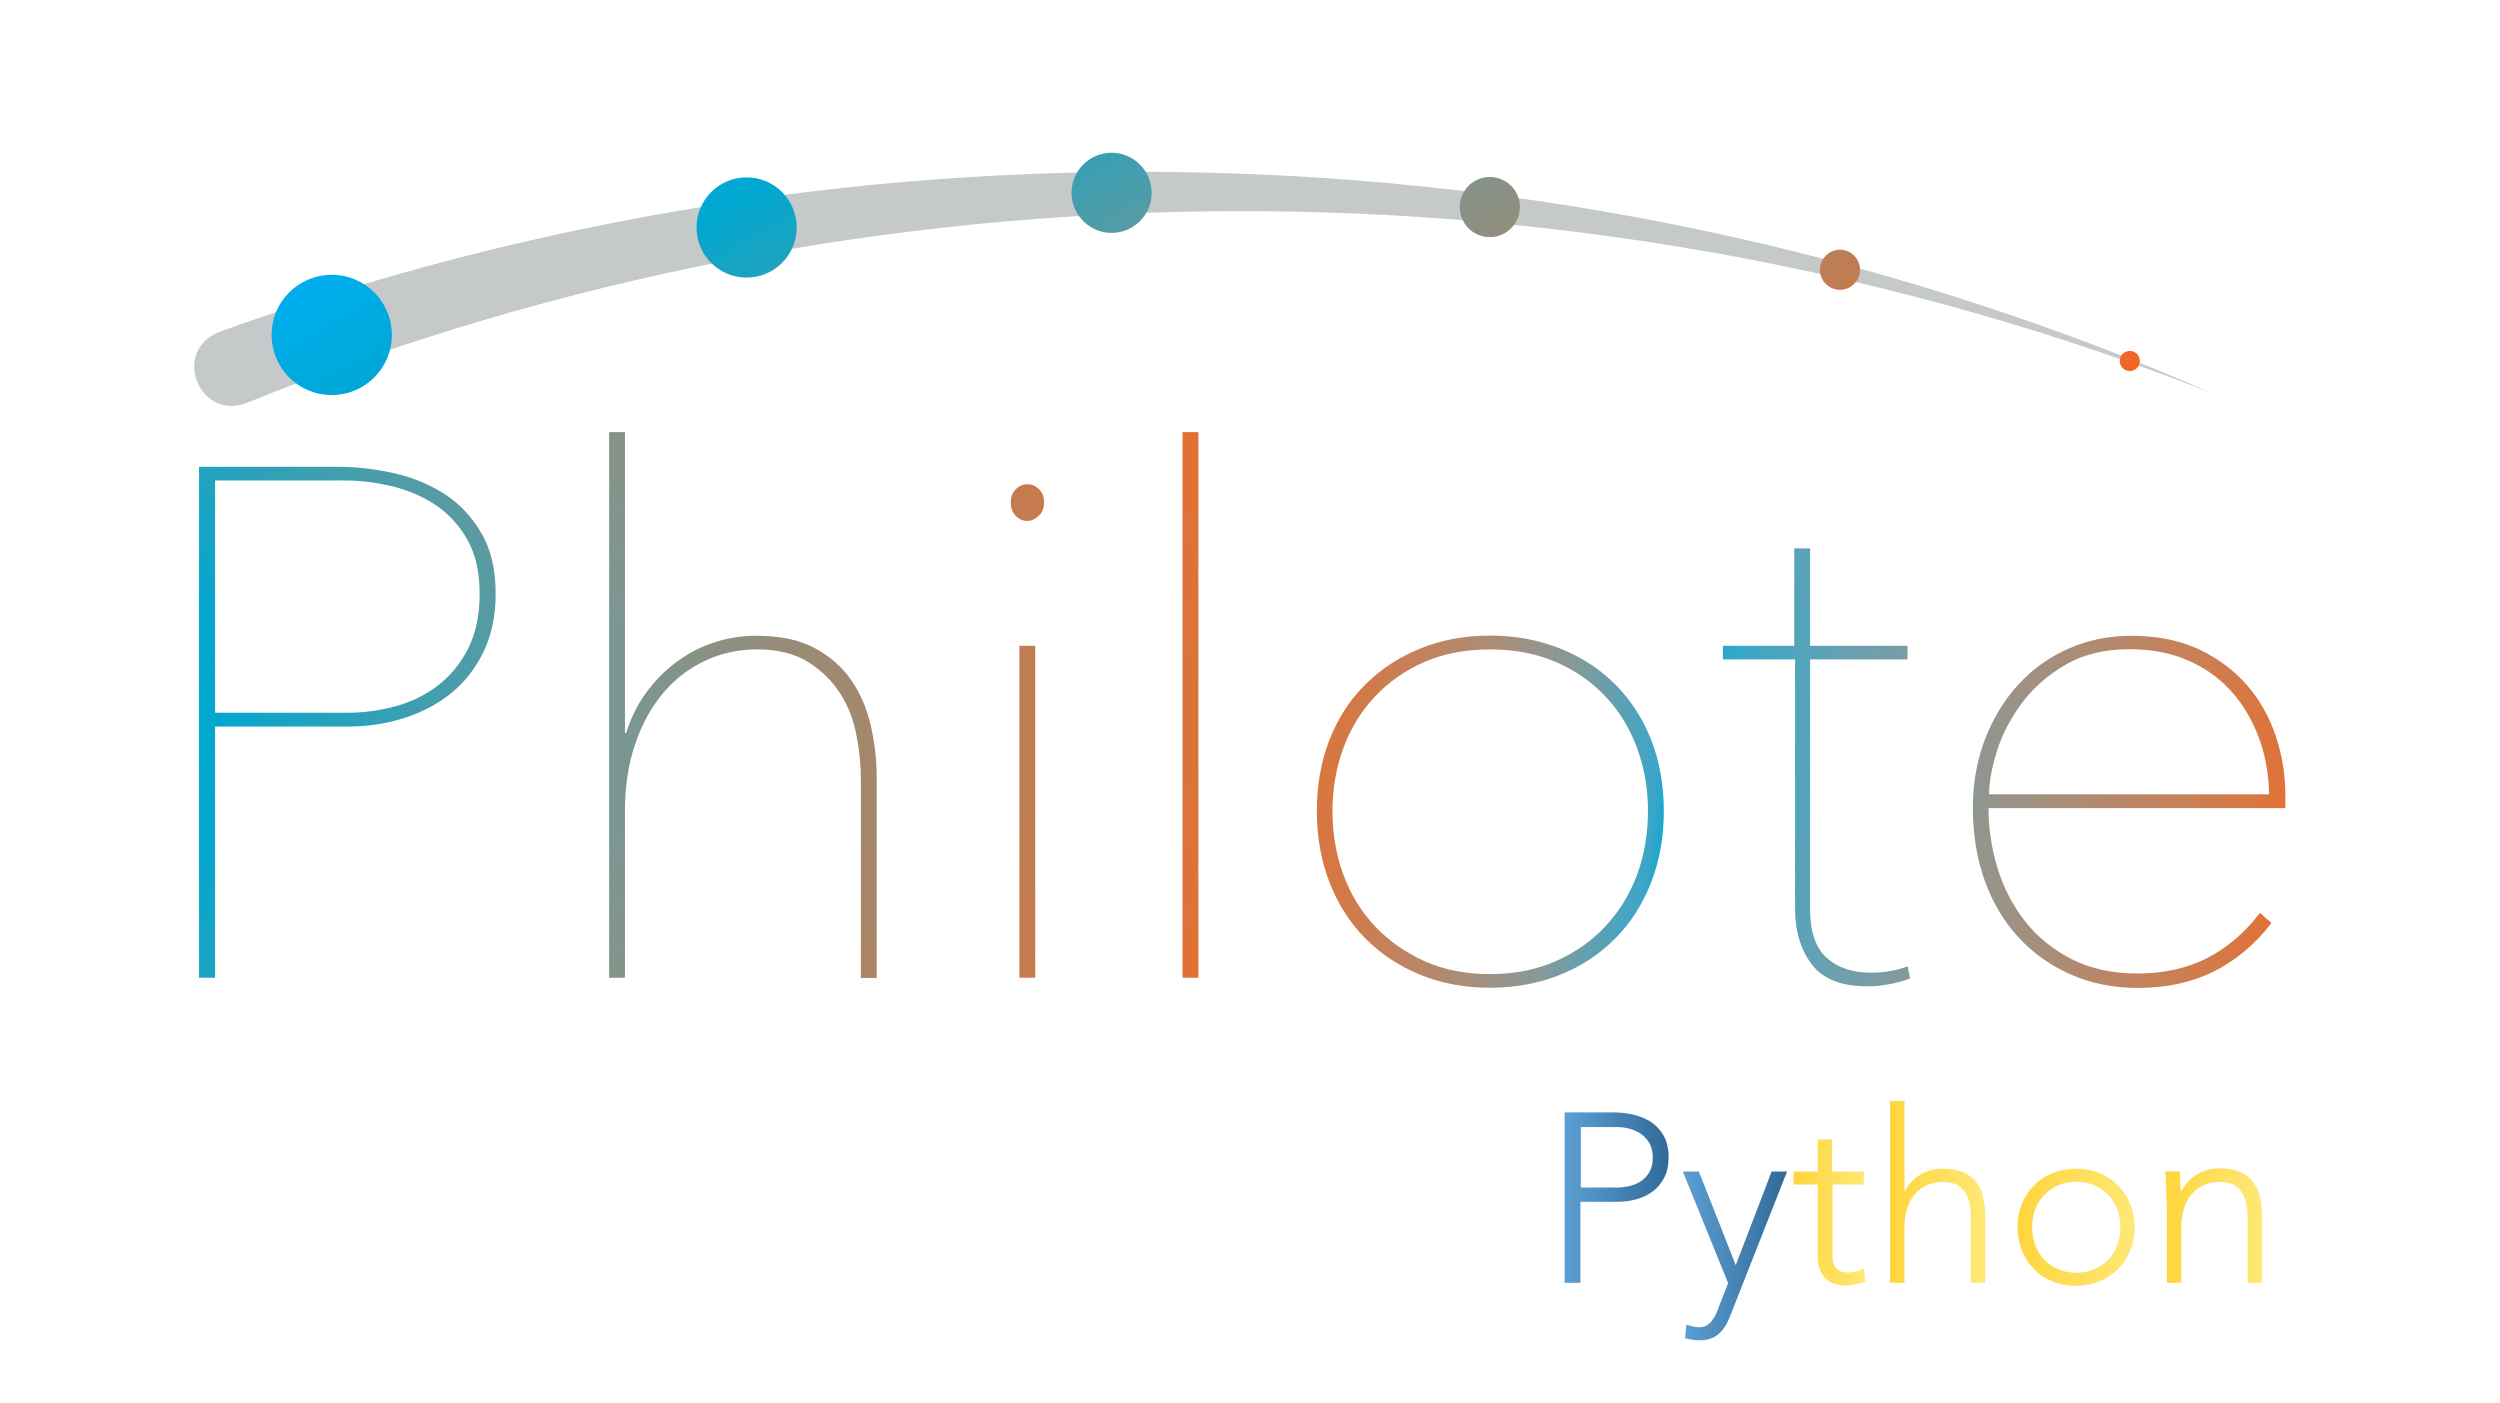 <?xml version="1.0" encoding="utf-8"?>
<!-- Generator: Adobe Illustrator 28.2.0, SVG Export Plug-In . SVG Version: 6.00 Build 0)  -->
<svg version="1.1" id="Layer_1" xmlns="http://www.w3.org/2000/svg" xmlns:xlink="http://www.w3.org/1999/xlink" x="0px" y="0px"
	 viewBox="0 0 124.73 70.01" style="enable-background:new 0 0 124.73 70.01;" xml:space="preserve">
<style type="text/css">
	.st0{fill:#C6C9CA;}
	.st1{fill:url(#SVGID_1_);}
	.st2{fill:url(#SVGID_00000072994195986484265690000010771440599374454688_);}
	.st3{fill:url(#SVGID_00000036929688985777796590000012720068713869757847_);}
	.st4{fill:url(#SVGID_00000130639499480479794750000005863843170644867762_);}
	.st5{fill:url(#SVGID_00000172412128774116657540000014610810613685148070_);}
	.st6{fill:url(#SVGID_00000065070409038529200540000006395355190929593477_);}
	.st7{fill:url(#SVGID_00000134971433230257737480000000177358755097163943_);}
	.st8{fill:url(#SVGID_00000010994514349532492390000007979291434512295844_);}
</style>
<path class="st0" d="M10.94,16.56c32.04-11.61,68.37-10.55,99.5,3.09C79.17,7.32,43.33,7.52,12.29,20.11
	C9.92,21,8.55,17.49,10.94,16.56L10.94,16.56z"/>
<radialGradient id="SVGID_1_" cx="49.127" cy="35.356" r="68.492" fx="-19.344" fy="37.028" gradientUnits="userSpaceOnUse">
	<stop  offset="0.145" style="stop-color:#00AEEF"/>
	<stop  offset="0.216" style="stop-color:#00A7D0"/>
	<stop  offset="0.371" style="stop-color:#7C9691"/>
	<stop  offset="0.592" style="stop-color:#E27033"/>
	<stop  offset="0.609" style="stop-color:#DE7237"/>
	<stop  offset="0.631" style="stop-color:#D57844"/>
	<stop  offset="0.657" style="stop-color:#C5815A"/>
	<stop  offset="0.685" style="stop-color:#AC8C75"/>
	<stop  offset="0.715" style="stop-color:#879999"/>
	<stop  offset="0.745" style="stop-color:#3CA6C7"/>
	<stop  offset="0.752" style="stop-color:#00A9D2"/>
	<stop  offset="0.776" style="stop-color:#39A7C8"/>
	<stop  offset="0.82" style="stop-color:#6DA0AE"/>
	<stop  offset="0.878" style="stop-color:#9D9285"/>
	<stop  offset="0.949" style="stop-color:#CF7D4F"/>
	<stop  offset="1" style="stop-color:#F26522"/>
</radialGradient>
<path class="st1" d="M24.73,29.63c0,1.08-0.2,2.03-0.59,2.86c-0.4,0.83-0.93,1.52-1.6,2.07c-0.67,0.55-1.46,0.97-2.36,1.26
	s-1.85,0.43-2.86,0.43h-6.59v12.53H9.93V23.29h6.91c0.91,0,1.84,0.1,2.77,0.31c0.94,0.2,1.78,0.55,2.54,1.03s1.37,1.13,1.85,1.94
	C24.49,27.38,24.73,28.4,24.73,29.63z M23.93,29.63c0-1.08-0.2-1.98-0.61-2.7c-0.41-0.72-0.94-1.3-1.58-1.73s-1.37-0.74-2.18-0.94
	c-0.8-0.19-1.6-0.29-2.39-0.29h-6.44v11.59h6.62c0.79,0,1.58-0.11,2.38-0.32c0.79-0.22,1.5-0.56,2.12-1.04
	c0.62-0.48,1.13-1.1,1.51-1.85C23.74,31.59,23.93,30.68,23.93,29.63z M31.24,36.57c0.24-0.77,0.58-1.45,1.03-2.05
	c0.44-0.6,0.95-1.11,1.53-1.53c0.58-0.42,1.2-0.74,1.87-0.95c0.67-0.22,1.37-0.32,2.09-0.32c1.15,0,2.11,0.2,2.88,0.61
	c0.77,0.41,1.38,0.95,1.84,1.62c0.46,0.67,0.78,1.43,0.97,2.27c0.19,0.84,0.29,1.69,0.29,2.56v10.01h-0.79v-9.94
	c0-0.67-0.07-1.39-0.22-2.16c-0.14-0.77-0.41-1.46-0.81-2.09c-0.4-0.62-0.93-1.15-1.6-1.57c-0.67-0.42-1.52-0.63-2.56-0.63
	c-0.91,0-1.77,0.19-2.57,0.56c-0.8,0.37-1.5,0.91-2.09,1.6c-0.59,0.7-1.06,1.54-1.4,2.54c-0.35,1-0.52,2.13-0.52,3.4v8.28h-0.79
	V21.56h0.79v15.01H31.24z M51.26,25.99c-0.22,0-0.41-0.08-0.58-0.25c-0.17-0.17-0.25-0.4-0.25-0.68c0-0.26,0.08-0.48,0.25-0.65
	c0.17-0.17,0.36-0.25,0.58-0.25c0.22,0,0.41,0.08,0.58,0.25c0.17,0.17,0.25,0.38,0.25,0.65c0,0.29-0.09,0.52-0.27,0.68
	C51.63,25.91,51.45,25.99,51.26,25.99z M50.86,48.78V32.22h0.79v16.56H50.86z M59,48.78V21.56h0.79v27.22H59z M83.01,40.46
	c0,1.3-0.21,2.48-0.63,3.56c-0.42,1.08-1.01,2.01-1.78,2.79c-0.77,0.78-1.69,1.39-2.75,1.82s-2.24,0.65-3.51,0.65
	c-1.27,0-2.44-0.22-3.49-0.65s-1.97-1.04-2.74-1.82c-0.77-0.78-1.36-1.71-1.78-2.79s-0.63-2.27-0.63-3.56s0.21-2.48,0.63-3.55
	s1.01-1.99,1.78-2.75c0.77-0.77,1.68-1.37,2.74-1.8c1.06-0.43,2.22-0.65,3.49-0.65c1.27,0,2.44,0.22,3.51,0.65
	c1.07,0.43,1.99,1.03,2.75,1.8c0.77,0.77,1.36,1.69,1.78,2.75C82.8,37.98,83.01,39.17,83.01,40.46z M82.22,40.46
	c0-1.1-0.18-2.15-0.54-3.13c-0.36-0.98-0.88-1.84-1.57-2.57c-0.68-0.73-1.51-1.31-2.48-1.73c-0.97-0.42-2.07-0.63-3.29-0.63
	s-2.32,0.21-3.28,0.63c-0.96,0.42-1.78,1-2.47,1.73c-0.68,0.73-1.21,1.59-1.57,2.57c-0.36,0.98-0.54,2.03-0.54,3.13
	c0,1.13,0.18,2.18,0.54,3.17c0.36,0.98,0.88,1.84,1.57,2.57c0.68,0.73,1.51,1.31,2.47,1.75c0.96,0.43,2.05,0.65,3.28,0.65
	s2.32-0.22,3.29-0.65c0.97-0.43,1.8-1.01,2.48-1.75c0.68-0.73,1.21-1.59,1.57-2.57C82.04,42.65,82.22,41.59,82.22,40.46z
	 M94.28,49.1c-0.38,0.07-0.76,0.11-1.12,0.11c-1.3,0-2.22-0.37-2.77-1.1c-0.55-0.73-0.83-1.65-0.83-2.75V32.9h-3.6v-0.68h3.56v-4.86
	h0.79v4.86h4.86v0.68h-4.86v12.46c0,1.13,0.28,1.94,0.83,2.43c0.55,0.49,1.28,0.74,2.2,0.74c0.67,0,1.28-0.11,1.84-0.32l0.11,0.61
	C95,48.93,94.66,49.03,94.28,49.1z M99.21,40.32c0,1.01,0.15,2,0.45,2.99c0.3,0.98,0.76,1.87,1.37,2.65
	c0.61,0.78,1.39,1.41,2.32,1.89c0.94,0.48,2.04,0.72,3.31,0.72c1.3,0,2.45-0.26,3.46-0.77c1.01-0.52,1.88-1.27,2.63-2.25l0.58,0.5
	c-0.82,1.06-1.77,1.86-2.86,2.41c-1.09,0.55-2.36,0.83-3.8,0.83c-1.22,0-2.34-0.22-3.35-0.67c-1.01-0.44-1.88-1.06-2.61-1.85
	c-0.73-0.79-1.3-1.74-1.69-2.84s-0.59-2.3-0.59-3.6c0-1.25,0.2-2.4,0.61-3.46c0.41-1.06,0.97-1.97,1.68-2.74s1.55-1.36,2.51-1.78
	c0.96-0.42,2-0.63,3.1-0.63c1.3,0,2.43,0.23,3.39,0.68c0.96,0.46,1.76,1.06,2.4,1.8c0.64,0.74,1.11,1.59,1.43,2.54
	c0.31,0.95,0.47,1.91,0.47,2.9v0.68H99.21z M113.21,39.63c-0.02-1.08-0.21-2.06-0.56-2.95c-0.35-0.89-0.82-1.65-1.42-2.29
	c-0.6-0.64-1.32-1.13-2.16-1.48c-0.84-0.35-1.78-0.52-2.81-0.52c-1.25,0-2.32,0.26-3.2,0.77c-0.89,0.52-1.61,1.15-2.18,1.91
	c-0.56,0.76-0.98,1.55-1.24,2.38c-0.26,0.83-0.4,1.55-0.4,2.18H113.21z"/>
<linearGradient id="SVGID_00000017514227829956527470000011065061965658852737_" gradientUnits="userSpaceOnUse" x1="47.328" y1="-4.523" x2="72.069" y2="38.33">
	<stop  offset="0" style="stop-color:#00AEEF"/>
	<stop  offset="0.146" style="stop-color:#00A7D0"/>
	<stop  offset="0.466" style="stop-color:#7C9691"/>
	<stop  offset="0.933" style="stop-color:#E46E30"/>
	<stop  offset="1" style="stop-color:#F26522"/>
</linearGradient>
<path style="fill:url(#SVGID_00000017514227829956527470000011065061965658852737_);" d="M37.25,8.85c-1.38,0-2.5,1.12-2.5,2.5
	s1.12,2.5,2.5,2.5c1.38,0,2.5-1.12,2.5-2.5S38.63,8.85,37.25,8.85z M55.46,7.62c-1.1,0-2,0.9-2,2s0.9,2,2,2s2-0.9,2-2
	S56.56,7.62,55.46,7.62z M74.33,8.83c-0.83,0-1.5,0.67-1.5,1.5s0.67,1.5,1.5,1.5c0.83,0,1.5-0.67,1.5-1.5S75.16,8.83,74.33,8.83z
	 M91.8,12.46c-0.55,0-1,0.45-1,1c0,0.55,0.45,1,1,1s1-0.45,1-1C92.8,12.9,92.35,12.46,91.8,12.46z M106.26,17.51
	c-0.28,0-0.5,0.22-0.5,0.5s0.22,0.5,0.5,0.5c0.28,0,0.5-0.22,0.5-0.5S106.54,17.51,106.26,17.51z M16.55,13.71c-1.66,0-3,1.34-3,3
	s1.34,3,3,3c1.66,0,3-1.34,3-3S18.21,13.71,16.55,13.71z"/>
<g>
	
		<linearGradient id="SVGID_00000124132747129718344180000007390251480702375062_" gradientUnits="userSpaceOnUse" x1="78.057" y1="59.75" x2="83.242" y2="59.75">
		<stop  offset="0" style="stop-color:#5C9FD3"/>
		<stop  offset="1" style="stop-color:#316A99"/>
	</linearGradient>
	<path style="fill:url(#SVGID_00000124132747129718344180000007390251480702375062_);" d="M78.06,55.5h2.45
		c0.3,0,0.61,0.03,0.93,0.1s0.62,0.19,0.89,0.35c0.27,0.17,0.49,0.4,0.66,0.69s0.26,0.66,0.26,1.1c0,0.38-0.07,0.72-0.21,1
		c-0.14,0.28-0.33,0.51-0.56,0.69c-0.24,0.18-0.51,0.31-0.82,0.4c-0.31,0.09-0.63,0.13-0.97,0.13h-1.84V64h-0.79V55.5z M78.85,59.25
		h1.8c0.22,0,0.44-0.03,0.66-0.08c0.22-0.05,0.41-0.14,0.58-0.25c0.17-0.12,0.3-0.27,0.41-0.46s0.16-0.43,0.16-0.71
		c0-0.27-0.05-0.5-0.16-0.7c-0.11-0.19-0.25-0.35-0.42-0.47c-0.17-0.12-0.37-0.21-0.59-0.27s-0.45-0.08-0.67-0.08h-1.75V59.25z"/>
	
		<linearGradient id="SVGID_00000085252764604239807990000011139317678849321884_" gradientUnits="userSpaceOnUse" x1="83.961" y1="62.666" x2="89.157" y2="62.666">
		<stop  offset="0" style="stop-color:#5C9FD3"/>
		<stop  offset="1" style="stop-color:#316A99"/>
	</linearGradient>
	<path style="fill:url(#SVGID_00000085252764604239807990000011139317678849321884_);" d="M86.3,65.71
		c-0.14,0.36-0.32,0.64-0.56,0.85c-0.24,0.21-0.56,0.31-0.96,0.31c-0.12,0-0.24-0.01-0.36-0.03c-0.12-0.02-0.24-0.05-0.35-0.08
		l0.07-0.67c0.1,0.03,0.21,0.06,0.32,0.09c0.11,0.03,0.22,0.04,0.33,0.04c0.13,0,0.24-0.03,0.34-0.08c0.1-0.06,0.19-0.13,0.26-0.22
		c0.07-0.09,0.13-0.19,0.19-0.29c0.05-0.11,0.1-0.22,0.14-0.33l0.5-1.28l-2.26-5.57h0.8l1.84,4.67l1.79-4.67h0.77L86.3,65.71z"/>
	
		<linearGradient id="SVGID_00000054980035329442283780000006437685722920573836_" gradientUnits="userSpaceOnUse" x1="89.505" y1="60.5" x2="93.069" y2="60.5">
		<stop  offset="0" style="stop-color:#FFD53D"/>
		<stop  offset="1" style="stop-color:#FEE875"/>
	</linearGradient>
	<path style="fill:url(#SVGID_00000054980035329442283780000006437685722920573836_);" d="M93.01,59.1h-1.58v3.61
		c0,0.25,0.07,0.44,0.2,0.58c0.14,0.14,0.32,0.2,0.56,0.2c0.14,0,0.27-0.02,0.41-0.05c0.14-0.04,0.27-0.08,0.4-0.14l0.06,0.65
		c-0.14,0.05-0.29,0.09-0.47,0.13c-0.18,0.04-0.33,0.06-0.47,0.06c-0.26,0-0.48-0.04-0.66-0.11c-0.18-0.08-0.33-0.18-0.44-0.31
		s-0.19-0.28-0.25-0.45c-0.05-0.17-0.08-0.36-0.08-0.56V59.1h-1.2v-0.65h1.2v-1.6h0.72v1.6h1.58V59.1z"/>
	
		<linearGradient id="SVGID_00000029033188431001823490000001137062199988055440_" gradientUnits="userSpaceOnUse" x1="94.305" y1="59.462" x2="99.057" y2="59.462">
		<stop  offset="0" style="stop-color:#FFD53D"/>
		<stop  offset="1" style="stop-color:#FEE875"/>
	</linearGradient>
	<path style="fill:url(#SVGID_00000029033188431001823490000001137062199988055440_);" d="M94.3,54.93h0.72v4.5h0.02
		c0.14-0.3,0.38-0.57,0.72-0.79s0.73-0.33,1.18-0.33c0.43,0,0.78,0.07,1.06,0.2s0.49,0.31,0.64,0.53c0.16,0.22,0.26,0.47,0.32,0.76
		s0.09,0.58,0.09,0.89V64h-0.72v-3.26c0-0.22-0.02-0.44-0.06-0.65s-0.11-0.4-0.21-0.57c-0.1-0.17-0.24-0.3-0.42-0.4
		c-0.18-0.1-0.41-0.15-0.7-0.15c-0.26,0-0.51,0.05-0.75,0.14c-0.24,0.09-0.44,0.23-0.61,0.42c-0.17,0.19-0.31,0.42-0.41,0.71
		s-0.15,0.62-0.15,1V64H94.3V54.93z"/>
	
		<linearGradient id="SVGID_00000127046535423737887550000007187616348604758715_" gradientUnits="userSpaceOnUse" x1="100.665" y1="61.226" x2="106.497" y2="61.226">
		<stop  offset="0" style="stop-color:#FFD53D"/>
		<stop  offset="1" style="stop-color:#FEE875"/>
	</linearGradient>
	<path style="fill:url(#SVGID_00000127046535423737887550000007187616348604758715_);" d="M100.66,61.23c0-0.42,0.07-0.81,0.22-1.17
		c0.14-0.36,0.34-0.66,0.6-0.92c0.26-0.26,0.56-0.46,0.92-0.61c0.36-0.14,0.75-0.22,1.18-0.22c0.42,0,0.81,0.07,1.17,0.22
		s0.66,0.35,0.92,0.61c0.26,0.26,0.46,0.57,0.61,0.92s0.22,0.75,0.22,1.17c0,0.42-0.07,0.81-0.22,1.17s-0.35,0.66-0.61,0.92
		c-0.26,0.26-0.57,0.46-0.92,0.61c-0.36,0.14-0.75,0.22-1.17,0.22c-0.42,0-0.82-0.07-1.18-0.22c-0.36-0.14-0.67-0.35-0.92-0.61
		c-0.26-0.26-0.46-0.57-0.6-0.92C100.74,62.04,100.66,61.65,100.66,61.23z M101.39,61.23c0,0.31,0.05,0.61,0.15,0.88
		c0.1,0.28,0.25,0.52,0.44,0.72s0.42,0.37,0.7,0.49s0.58,0.18,0.91,0.18s0.64-0.06,0.91-0.18s0.5-0.28,0.7-0.49s0.34-0.44,0.44-0.72
		c0.1-0.28,0.15-0.57,0.15-0.88s-0.05-0.61-0.15-0.88c-0.1-0.28-0.25-0.52-0.44-0.72s-0.42-0.37-0.7-0.49
		c-0.27-0.12-0.58-0.18-0.91-0.18s-0.64,0.06-0.91,0.18c-0.27,0.12-0.5,0.28-0.7,0.49s-0.34,0.44-0.44,0.72
		C101.43,60.62,101.39,60.91,101.39,61.23z"/>
	
		<linearGradient id="SVGID_00000128448906876508380170000012424236977883766695_" gradientUnits="userSpaceOnUse" x1="108.045" y1="61.154" x2="112.857" y2="61.154">
		<stop  offset="0" style="stop-color:#FFD53D"/>
		<stop  offset="1" style="stop-color:#FEE875"/>
	</linearGradient>
	<path style="fill:url(#SVGID_00000128448906876508380170000012424236977883766695_);" d="M108.1,60.01c0-0.1,0-0.23-0.01-0.38
		c-0.01-0.15-0.01-0.3-0.02-0.45c0-0.15-0.01-0.29-0.02-0.43c-0.01-0.13-0.01-0.23-0.01-0.31h0.72c0.01,0.21,0.01,0.41,0.02,0.6
		c0,0.19,0.01,0.32,0.03,0.37h0.04c0.14-0.3,0.38-0.57,0.72-0.79s0.73-0.33,1.18-0.33c0.43,0,0.78,0.07,1.06,0.2
		s0.49,0.31,0.64,0.53c0.16,0.22,0.26,0.47,0.32,0.76s0.09,0.58,0.09,0.89V64h-0.72v-3.26c0-0.22-0.02-0.44-0.06-0.65
		s-0.11-0.4-0.21-0.57c-0.1-0.17-0.24-0.3-0.42-0.4c-0.18-0.1-0.41-0.15-0.7-0.15c-0.26,0-0.51,0.05-0.75,0.14
		c-0.24,0.09-0.44,0.23-0.61,0.42c-0.17,0.19-0.31,0.42-0.41,0.71s-0.15,0.62-0.15,1V64h-0.72V60.01z"/>
</g>
</svg>
